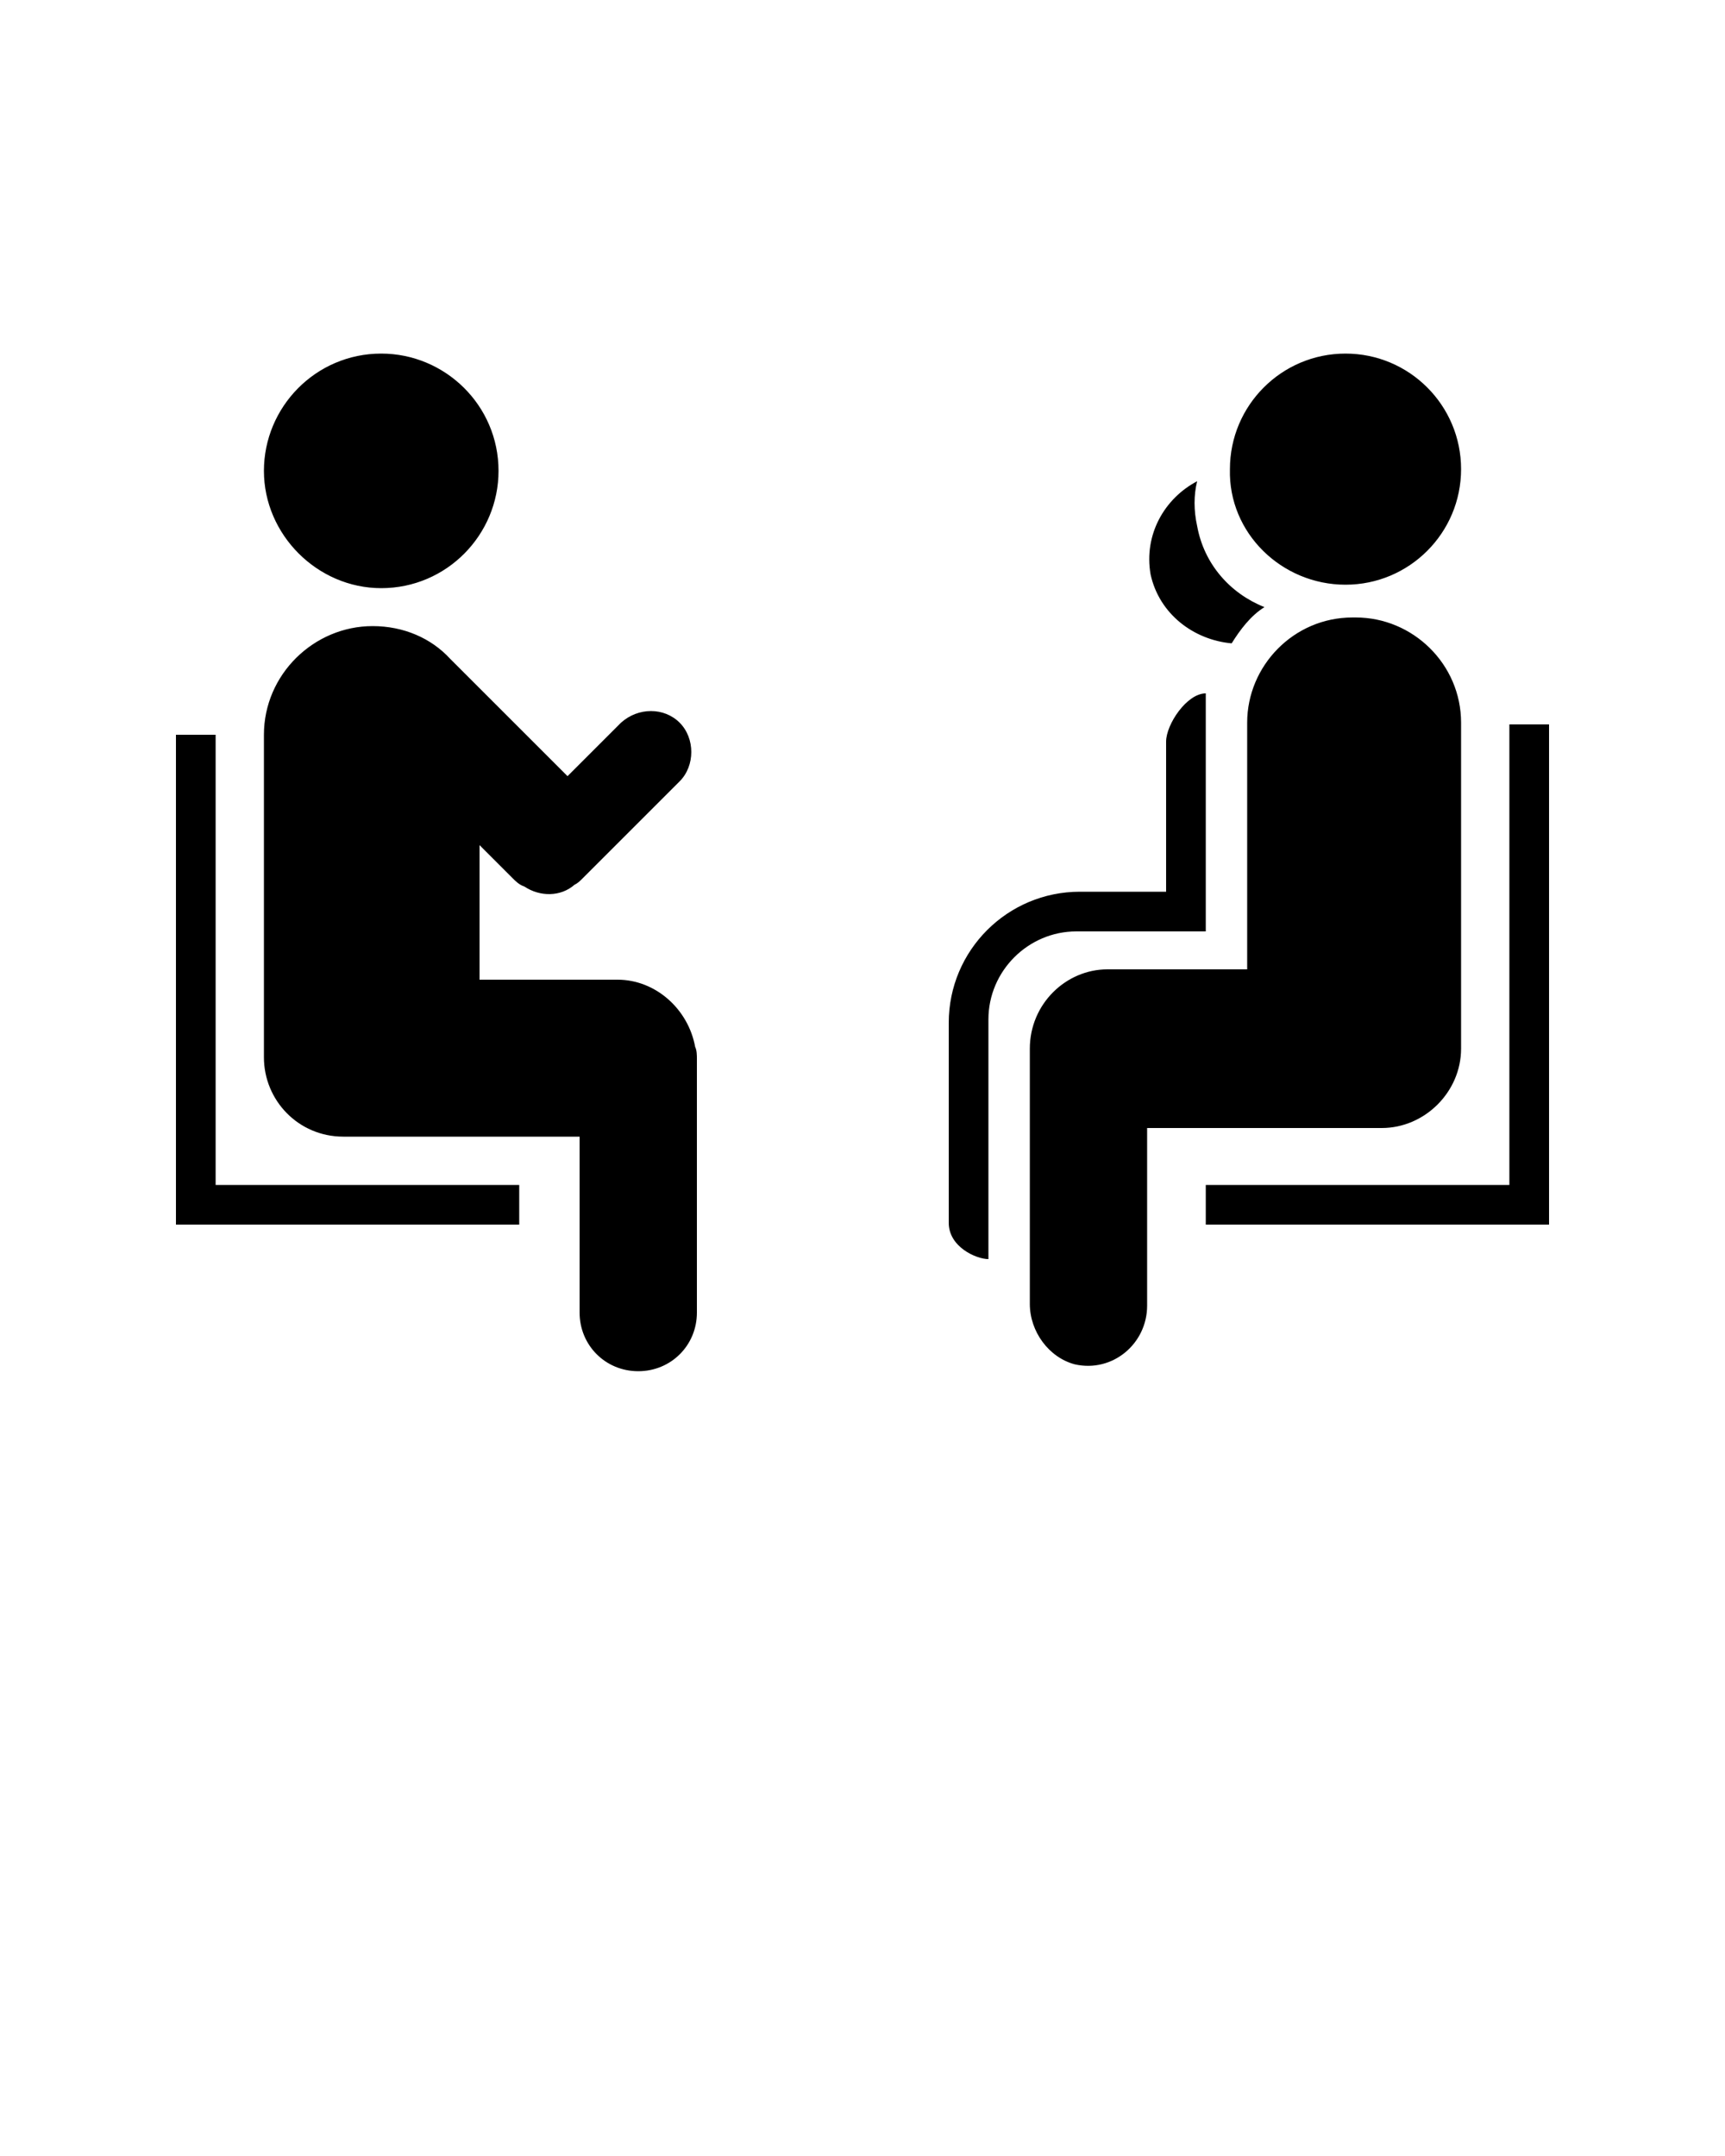 <svg xmlns="http://www.w3.org/2000/svg" xmlns:xlink="http://www.w3.org/1999/xlink" version="1.1" x="0px" y="0px" viewBox="0 0 100 125" style="enable-background:new 0 0 100 100;" xml:space="preserve"><g><g><path d="M22.1,34.1c3.8,0,6.8-3.1,6.8-6.8c0-3.8-3.1-6.8-6.8-6.8c-3.8,0-6.8,3.1-6.8,6.8C15.3,31,18.4,34.1,22.1,34.1z M35.8,56.8    h-8V49l1.9,1.9c0.2,0.2,0.4,0.4,0.7,0.5c0.9,0.6,2.1,0.6,2.9-0.1c0.2-0.1,0.3-0.2,0.5-0.4l0.4-0.4c0.1-0.1,0.2-0.2,0.3-0.3    l4.9-4.9c0.9-0.9,0.9-2.5,0-3.4S37,41,36,41.9l-3.1,3.1l-6.8-6.8c0,0,0,0,0,0c-1.1-1.2-2.7-1.9-4.5-1.9c-3.4,0-6.3,2.8-6.3,6.3    v18.7c0,0,0,0,0,0c0,0,0,0,0,0v0c0,2.5,2,4.6,4.6,4.6h13.7v10.2c0,1.9,1.5,3.4,3.4,3.4s3.4-1.5,3.4-3.4V61.4c0-0.2,0-0.5-0.1-0.7    C39.9,58.5,38,56.8,35.8,56.8z M12.5,42.6h-2.3V71h19.9v-2.3H12.5V42.6z M78,33.9c3.7,0,6.7-3,6.7-6.7c0-3.7-3-6.7-6.7-6.7    c-3.7,0-6.7,3-6.7,6.7C71.2,30.9,74.3,33.9,78,33.9z M84.7,60.8c0-0.3,0-18.9,0-18.9c0-3.4-2.8-6.1-6.1-6.1h-0.2    c-3.4,0-6.1,2.8-6.1,6.1v14.3h-8.1c-2.4,0-4.5,2-4.5,4.6c0,0.1,0,0.2,0,0.3c0,0.1,0,0.2,0,0.3v14.2c0,1.6,1.1,3.1,2.6,3.5    c2.2,0.5,4.2-1.2,4.2-3.4V65.4h13.6C82.6,65.4,84.7,63.3,84.7,60.8z M87.5,42v26.7H69.9V71h19.9V42H87.5z M69.9,54V40.2    c-1.1,0-2.3,1.8-2.3,2.8v8.7h-5c-4.2,0-7.6,3.4-7.6,7.6v11.6c0,1.4,1.6,2.1,2.3,2.1V59.1c0-2.8,2.3-5.1,5.1-5.1H69.9z M71.4,37.3    c0.5-0.8,1.1-1.6,1.9-2.1c-2-0.8-3.5-2.5-3.9-4.7c-0.2-0.9-0.2-1.8,0-2.6c-1.9,1-3.1,3.1-2.7,5.4C67.2,35.6,69.2,37.1,71.4,37.3z"/></g></g></svg>